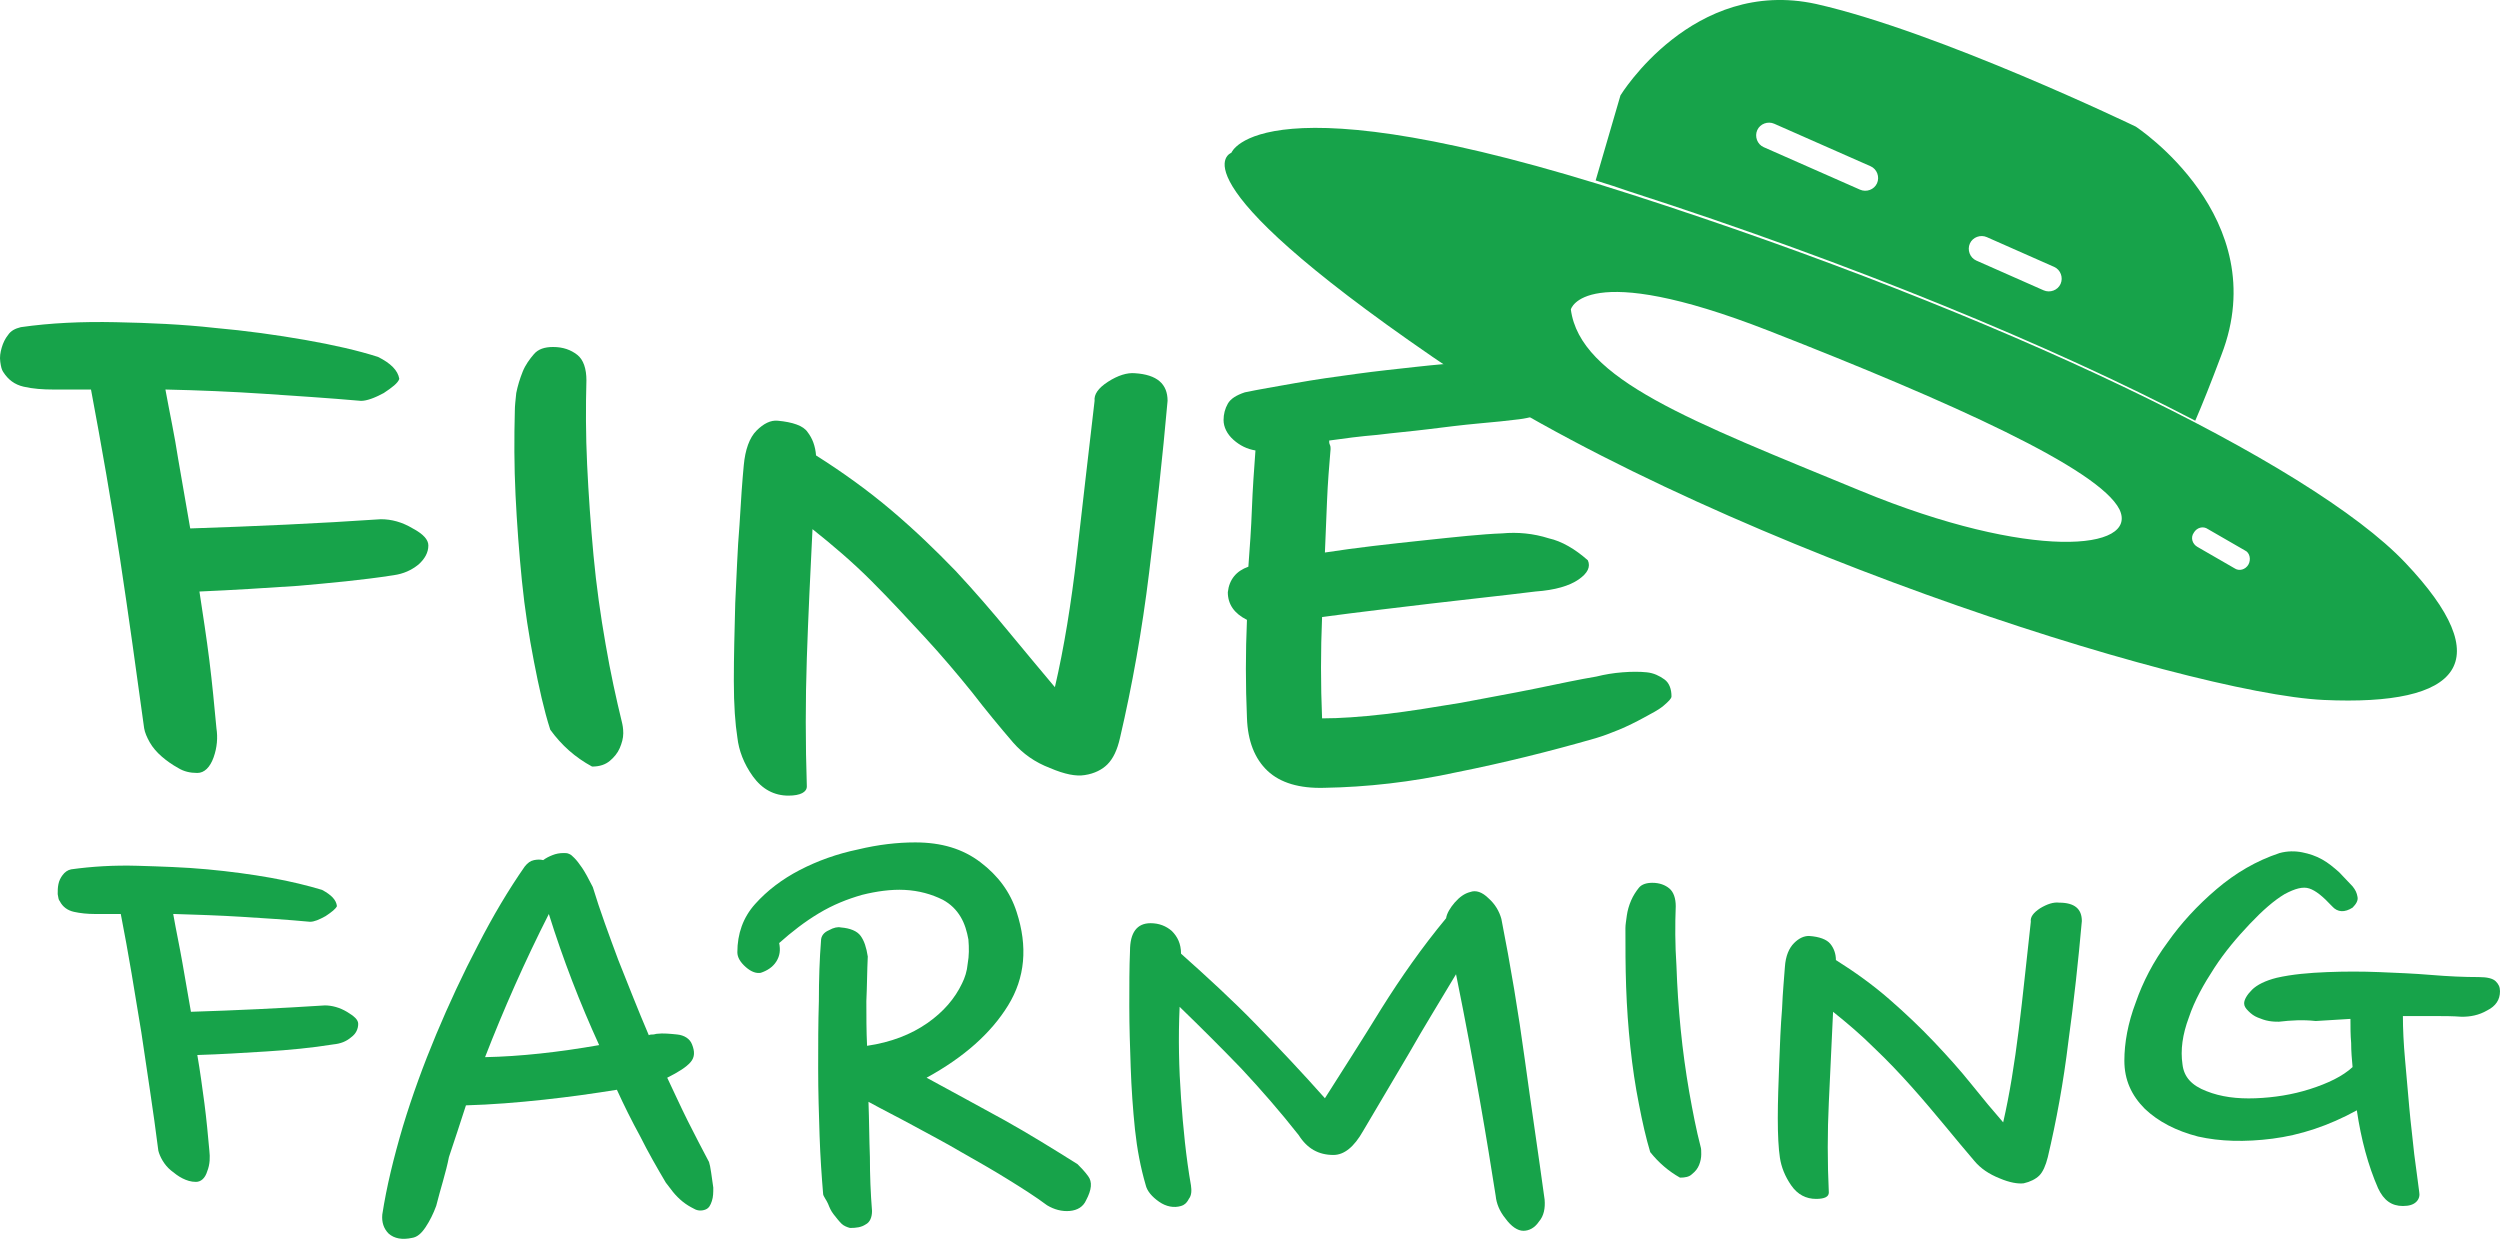 <?xml version="1.0" encoding="UTF-8"?>
<svg id="_레이어_2" data-name="레이어 2" xmlns="http://www.w3.org/2000/svg" viewBox="0 0 352.74 174.8">
  <defs>
    <style>
      .cls-1 {
        fill: #17a34a;
        stroke-width: 0px;
      }
    </style>
  </defs>

    <g>
      <g>
        <path class="cls-1" d="m56.34,53.46c-.2.6-1,1.2-2.2,2-1.3.7-2.4,1.1-3.2,1.1-4.6-.4-9.2-.7-13.7-1s-9.2-.5-13.9-.6c.6,3.3,1.3,6.5,1.8,9.8.6,3.3,1.1,6.5,1.7,9.8,9.1-.3,18.1-.7,26.9-1.3,1.5,0,3,.4,4.5,1.3,1.5.8,2.2,1.6,2.2,2.4,0,1-.5,1.9-1.4,2.7-1,.8-2.1,1.3-3.5,1.5-4.5.7-9,1.1-13.5,1.5-4.5.3-9.2.6-13.9.8.5,3.3,1,6.5,1.4,9.7s.7,6.4,1,9.6c.2,1.3.1,2.7-.4,4.1-.5,1.4-1.3,2.2-2.3,2.2s-1.9-.2-2.7-.7c-.9-.5-1.6-1-2.3-1.6s-1.3-1.3-1.7-2-.7-1.4-.8-2c-1.1-8-2.2-16-3.4-23.9s-2.6-15.9-4.1-23.9h-5.3c-1.5,0-2.9-.1-4.2-.4s-2.2-1-2.9-2.1c-.2-.3-.3-.7-.4-1.4-.1-.7,0-1.3.2-2s.5-1.3.9-1.8c.4-.6,1-.9,1.8-1.1,4.2-.6,8.6-.8,13.4-.7,4.8.1,9.4.3,13.9.8,4.5.4,8.8,1,12.8,1.7s7.5,1.5,10.3,2.4c1.8.9,2.8,1.9,3,3.1Z"/>
        <path class="cls-1" d="m87.74,101.86c.1.4.2.9.2,1.6s-.2,1.4-.5,2.1-.8,1.3-1.4,1.8-1.4.8-2.5.8c-2.4-1.3-4.3-3-5.9-5.2-.9-2.8-1.6-6-2.3-9.6-.7-3.6-1.3-7.4-1.7-11.4-.4-4-.7-8-.9-12.1-.2-4.1-.2-8.1-.1-11.9,0-.7.1-1.5.2-2.5.2-1,.5-2,.9-3s1-1.8,1.6-2.5,1.5-1,2.7-1c1.4,0,2.5.4,3.4,1.1s1.3,2,1.3,3.6c-.1,3.7-.1,7.7.1,11.9.2,4.2.5,8.5.9,12.8s1,8.5,1.7,12.5c.7,4.1,1.5,7.7,2.3,11Z"/>
        <path class="cls-1" d="m164.74,56.56c-.7,7.9-1.6,16-2.6,24.2-1,8.2-2.4,16-4.1,23.3-.4,1.8-1,3-1.8,3.8-.7.7-1.8,1.3-3.2,1.5-1.2.2-2.8-.1-4.9-1-2.1-.8-3.8-2-5.2-3.6-1.8-2.1-3.8-4.5-5.8-7.1-2.1-2.6-4.3-5.2-6.7-7.8s-4.9-5.3-7.5-7.9-5.4-5-8.3-7.3c-.3,6.1-.6,12.2-.8,18.2-.2,6-.2,12,0,18.1,0,.8-.9,1.3-2.6,1.3-2,0-3.7-.9-5-2.7s-2-3.7-2.2-5.5c-.3-1.9-.5-4.5-.5-8s.1-7.1.2-11c.2-3.8.3-7.5.6-11,.2-3.5.4-6.3.6-8.4.2-2.2.8-3.9,1.8-4.9s2-1.5,3-1.4c2.1.2,3.6.7,4.2,1.6.7.9,1.1,2,1.2,3.3,3.8,2.4,7.4,5,10.7,7.8,3.3,2.8,6.2,5.6,9,8.5,2.7,2.9,5.2,5.8,7.5,8.6,2.3,2.8,4.5,5.4,6.5,7.8,1.3-5.6,2.3-11.8,3.1-18.7.8-6.9,1.6-14.1,2.5-21.7-.1-.9.5-1.8,1.9-2.7,1.4-.9,2.7-1.3,3.8-1.2,3.1.2,4.6,1.5,4.6,3.9Z"/>
        <path class="cls-1" d="m224.04,79.06c.4.9,0,1.8-1.3,2.7-1.3.9-3.3,1.5-6.1,1.7-4.8.6-9.7,1.1-14.7,1.7s-10.2,1.2-15.4,1.9c-.2,4.8-.2,9.5,0,14.3,2.5,0,5.4-.2,8.9-.6,3.5-.4,7-1,10.7-1.6,3.6-.7,7.1-1.3,10.5-2s6.2-1.3,8.6-1.7c1.2-.3,2.4-.5,3.7-.6,1.3-.1,2.4-.1,3.4,0s1.8.5,2.5,1,1,1.4,1,2.4c0,.3-.4.7-1.1,1.3s-1.7,1.1-2.8,1.7c-1.1.6-2.3,1.2-3.5,1.7s-2.3.9-3.3,1.2c-6.6,1.9-13.1,3.5-19.6,4.8-6.4,1.4-12.7,2.1-18.7,2.2-3.5.1-6.2-.7-8-2.4s-2.8-4.2-2.9-7.5c-.2-4.6-.2-9.2,0-13.8-1.8-.9-2.7-2.2-2.7-3.9.2-1.8,1.2-3,2.9-3.6.2-2.7.4-5.4.5-8.2.1-2.7.3-5.5.5-8.2-1.2-.2-2.2-.7-3.1-1.5s-1.4-1.8-1.4-2.8c0-.8.2-1.6.6-2.3.4-.7,1.2-1.2,2.4-1.6,1.9-.4,4.3-.8,7.1-1.3,2.8-.5,5.6-.9,8.6-1.3,2.9-.4,5.8-.7,8.5-1s5-.5,7-.6c2.2-.2,4.4,0,6.5.6s4,1.6,5.8,3.2c.4,1.3.1,2.3-.9,2.9-1,.7-2.3,1.1-3.9,1.3-1.6.2-3.5.4-5.8.6-2.2.2-4.6.5-7,.8s-4.8.5-7.2.8c-2.4.2-4.7.5-6.8.8,0,.2,0,.4.1.6s.1.4.1.6c-.2,2.4-.4,4.8-.5,7.3-.1,2.4-.2,4.8-.3,7.3,4.5-.7,9.1-1.2,13.8-1.7,4.7-.5,8.4-.9,11.2-1,2.2-.2,4.4,0,6.6.7,1.8.4,3.7,1.5,5.5,3.1Z"/>
      </g>
      <g>
        <path class="cls-1" d="m47.54,127.86c-.2.4-.7.8-1.6,1.4-.9.5-1.6.8-2.2.8-3.2-.3-6.4-.5-9.6-.7-3.2-.2-6.4-.3-9.7-.4.4,2.3.9,4.6,1.3,6.9.4,2.3.8,4.6,1.2,6.9,6.4-.2,12.7-.5,18.9-.9,1,0,2.1.3,3.1.9,1,.6,1.6,1.1,1.6,1.7,0,.7-.3,1.4-1,1.9-.7.6-1.5.9-2.5,1-3.1.5-6.3.8-9.5,1s-6.4.4-9.7.5c.4,2.3.7,4.6,1,6.8.3,2.3.5,4.5.7,6.7.1.9.1,1.9-.3,2.9-.3,1-.9,1.5-1.6,1.5s-1.3-.2-1.9-.5c-.6-.3-1.1-.7-1.6-1.1-.5-.4-.9-.9-1.2-1.4s-.5-1-.6-1.4c-.7-5.6-1.6-11.2-2.4-16.7-.9-5.5-1.8-11.1-2.9-16.7h-3.7c-1,0-2-.1-2.9-.3s-1.6-.7-2-1.5c-.2-.2-.2-.5-.3-1,0-.5,0-.9.1-1.4s.3-.9.6-1.3c.3-.4.7-.7,1.2-.8,2.9-.4,6-.6,9.4-.5,3.3.1,6.6.2,9.8.5s6.2.7,9,1.2,5.2,1.1,7.2,1.7c1.3.7,2,1.4,2.1,2.3Z"/>
        <path class="cls-1" d="m61.54,170.16c-.4,1.1-.9,2.1-1.5,3s-1.2,1.4-1.9,1.5c-1.4.3-2.5.1-3.3-.6-.7-.7-1-1.6-.9-2.7.6-3.9,1.6-8,2.9-12.4,1.3-4.3,2.9-8.7,4.7-13s3.8-8.6,5.9-12.6c2.1-4.1,4.3-7.8,6.6-11.1.4-.5.8-.8,1.3-.9.5-.1.9-.1,1.3,0,.4-.3.8-.5,1.3-.7s1-.3,1.6-.3c.2,0,.5,0,.7.1.3.1.5.3.8.6s.7.8,1.1,1.4c.4.6.9,1.5,1.5,2.7,1,3.3,2.3,6.8,3.6,10.3,1.4,3.5,2.8,7.1,4.3,10.6.2-.1.4-.1.6-.1s.4-.1.6-.1c.8-.1,1.8,0,2.8.1s1.8.6,2.1,1.4c.4,1,.4,1.8-.2,2.5s-1.7,1.4-3.3,2.2c1,2.1,1.9,4.1,2.9,6.1s2,3.9,3,5.8c.1.3.2.8.3,1.5.1.7.2,1.4.3,2.1,0,.7,0,1.3-.2,1.9-.2.6-.4,1-.9,1.2s-1.1.2-1.6-.1c-.6-.3-1.1-.6-1.6-1s-1-.9-1.4-1.4-.7-.9-1-1.3c-1.3-2.2-2.5-4.3-3.6-6.5-1.2-2.2-2.3-4.4-3.3-6.6-3.1.5-6.6,1-10.3,1.4-3.7.4-7.4.7-11,.8-.8,2.5-1.6,4.9-2.4,7.3-.4,2.1-1.2,4.5-1.8,6.9Zm15.9-41.2c-3.4,6.7-6.4,13.5-9,20.2,5-.1,10.4-.7,16.1-1.7-2.7-5.9-5.1-12.1-7.1-18.5Z"/>
        <path class="cls-1" d="m116.14,168.46c-.2-2.4-.4-5.2-.5-8.2-.1-3.1-.2-6.2-.2-9.5s0-6.4.1-9.5c0-3.1.1-6,.3-8.5,0-.7.4-1.2,1.1-1.5.7-.4,1.3-.5,1.7-.4,1.3.1,2.3.5,2.8,1.2s.8,1.6,1,2.9c-.1,2.1-.1,4.2-.2,6.3,0,2.1,0,4.2.1,6.3,3.4-.5,6.2-1.6,8.5-3.2,2.3-1.6,3.9-3.5,4.9-5.6.4-.8.7-1.7.8-2.8.2-1.1.2-2.2.1-3.4-.2-1.1-.5-2.2-1.1-3.2s-1.4-1.8-2.5-2.4c-1.6-.8-3.4-1.3-5.4-1.4-1.9-.1-4,.2-6,.7-2.1.6-4.1,1.4-6.1,2.6-2,1.2-3.8,2.6-5.6,4.2.2,1,.1,1.8-.4,2.6s-1.3,1.3-2.2,1.6c-.6.1-1.3-.1-2.1-.8-.8-.7-1.2-1.4-1.2-2.1,0-2.6.8-4.9,2.5-6.8,1.7-1.9,3.8-3.5,6.3-4.8s5.3-2.3,8.2-2.9c2.9-.7,5.6-1,8.1-1,3.7,0,6.7.9,9.2,2.8,2.5,1.9,4.2,4.2,5.1,7,1.6,4.9,1.2,9.3-1.2,13.2-2.4,3.9-6.2,7.3-11.5,10.2,3.9,2.1,7.5,4.1,11,6,3.4,1.9,6.8,4,10.3,6.2.4.4,1,1,1.5,1.7.6.8.5,1.9-.3,3.4-.4.9-1.2,1.4-2.3,1.5-1.1.1-2.2-.2-3.2-.8-1.6-1.2-3.5-2.4-5.6-3.7s-4.2-2.5-6.5-3.8c-2.2-1.3-4.5-2.5-6.7-3.7s-4.4-2.3-6.4-3.4c.1,2.6.1,5.2.2,7.8,0,2.6.1,5.1.3,7.6,0,.9-.3,1.6-.9,1.9-.6.4-1.3.5-2.2.5-.4-.1-.9-.3-1.2-.6-.4-.4-.7-.8-1.1-1.3s-.6-1-.8-1.5-.7-1.1-.7-1.4Z"/>
        <path class="cls-1" d="m214.94,173.66c-.8,0-1.7-.6-2.5-1.7-.9-1.1-1.3-2.2-1.4-3.2-.6-3.8-1.3-8.2-2.2-13.3-.9-5.1-2-11.1-3.4-18-2.2,3.7-4.5,7.4-6.6,11.1-2.2,3.7-4.3,7.3-6.5,11-1.3,2.3-2.7,3.4-4.2,3.4-2.1,0-3.7-.9-4.9-2.8-2.6-3.3-5.3-6.4-8.1-9.4-2.8-2.9-5.7-5.8-8.7-8.7-.2,4.4-.1,8.7.2,12.9.3,4.2.7,8.3,1.4,12.3.1.7.1,1.4-.3,1.9-.3.6-.7.9-1.1,1-1,.3-2.1.1-3.1-.6-1-.7-1.7-1.5-1.9-2.4-.7-2.4-1.2-5-1.5-7.8-.3-2.9-.5-5.8-.6-8.7s-.2-5.8-.2-8.7,0-5.5.1-7.8c0-2.6,1-3.9,2.9-3.9,1.2,0,2.2.4,3,1.1.8.8,1.3,1.8,1.3,3.2,3.7,3.3,7.3,6.6,10.6,10,3.3,3.4,6.6,6.9,9.7,10.4,2.6-4.1,5.3-8.3,8-12.7,2.7-4.3,5.7-8.6,9.1-12.7.1-.7.6-1.5,1.2-2.2.7-.8,1.4-1.3,2.2-1.5.8-.3,1.7,0,2.6.9.9.8,1.5,1.8,1.8,2.9,1.3,6.6,2.4,13.2,3.3,19.8s1.9,13.2,2.8,19.8c.1,1.2-.1,2.3-.8,3.1-.6.9-1.4,1.3-2.2,1.3Z"/>
        <path class="cls-1" d="m239.94,161.76c.1.3.1.6.1,1.1s-.1,1-.3,1.5c-.2.5-.5.9-1,1.3-.4.4-1,.5-1.7.5-1.6-.9-3-2.1-4.2-3.6-.6-2-1.1-4.2-1.6-6.8-.5-2.5-.9-5.2-1.2-8-.3-2.8-.5-5.6-.6-8.5s-.1-5.6-.1-8.3c0-.5.1-1,.2-1.8.1-.7.3-1.4.6-2.1.3-.7.7-1.3,1.1-1.8s1.1-.7,1.9-.7c1,0,1.8.3,2.4.8s.9,1.4.9,2.5c-.1,2.6-.1,5.4.1,8.4.1,3,.3,6,.6,9,.3,3,.7,5.9,1.2,8.8.5,2.8,1,5.4,1.6,7.7Z"/>
        <path class="cls-1" d="m293.74,129.96c-.5,5.6-1.1,11.2-1.9,17-.7,5.8-1.7,11.2-2.9,16.3-.3,1.2-.7,2.1-1.2,2.6s-1.3.9-2.2,1.1c-.8.1-2-.1-3.4-.7-1.5-.6-2.7-1.4-3.6-2.5-1.3-1.5-2.6-3.1-4.1-4.9-1.5-1.8-3-3.6-4.7-5.5s-3.4-3.7-5.3-5.5c-1.8-1.8-3.8-3.5-5.8-5.1-.2,4.3-.4,8.6-.6,12.8s-.2,8.4,0,12.7c0,.6-.6.9-1.8.9-1.4,0-2.6-.6-3.5-1.9-.9-1.3-1.4-2.6-1.6-3.9-.2-1.3-.3-3.2-.3-5.6s.1-5,.2-7.7.2-5.3.4-7.7c.1-2.5.3-4.4.4-5.9.1-1.6.6-2.7,1.3-3.4.7-.7,1.4-1,2.1-1,1.5.1,2.5.5,3,1.1s.8,1.4.8,2.3c2.7,1.7,5.2,3.5,7.5,5.5s4.4,4,6.3,6,3.7,4,5.3,6c1.6,2,3.1,3.8,4.5,5.4.9-3.9,1.6-8.3,2.2-13.1s1.1-9.9,1.7-15.2c-.1-.7.4-1.3,1.3-1.9,1-.6,1.9-.9,2.7-.8,2.2,0,3.2.9,3.2,2.6Z"/>
        <path class="cls-1" d="m321.54,144.16c-.4,0-.8,0-1.4-.1s-1.1-.3-1.6-.5-.9-.5-1.3-.9-.6-.7-.6-1.1c0-.5.4-1.2,1.1-1.9s1.9-1.3,3.5-1.7c2.2-.5,4.6-.7,7.1-.8s4.9-.1,7.4,0,4.9.2,7.3.4c2.4.2,4.6.3,6.7.3,1.2,0,2,.2,2.4.6.4.4.6.8.6,1.4,0,1.2-.6,2.1-1.8,2.7-1.2.7-2.4.9-3.6.9-1.3-.1-2.6-.1-4-.1h-4.3c0,1.8.1,3.9.3,6.1.2,2.3.4,4.5.6,6.8.2,2.3.5,4.5.7,6.6.3,2.1.5,3.9.7,5.3.1.5,0,1-.4,1.4s-1,.6-1.9.6c-1.6,0-2.7-.8-3.5-2.5-1.4-3.2-2.4-6.9-3-11-4,2.2-8,3.5-11.9,4-3.9.5-7.4.4-10.5-.3-3.1-.8-5.6-2.1-7.5-3.9-1.9-1.9-2.9-4.1-2.9-6.8,0-2.5.5-5.3,1.6-8.2,1-2.9,2.5-5.8,4.5-8.5,1.9-2.7,4.2-5.2,6.9-7.5,2.7-2.3,5.6-4,8.9-5.1,1.1-.3,2.2-.3,3.2-.1,1,.2,1.9.5,2.8,1,.9.5,1.6,1.1,2.4,1.8.7.7,1.3,1.4,1.9,2,.4.5.6.9.7,1.5.1.5-.2,1-.7,1.5-1.1.7-2.1.7-2.9-.2-1.3-1.4-2.3-2.2-3.2-2.5s-2,0-3.5.8c-1.5.9-3.1,2.3-4.9,4.2s-3.5,3.9-5,6.2-2.8,4.6-3.6,7c-.9,2.4-1.2,4.6-.9,6.6.2,1.8,1.3,3,3.4,3.8,2,.8,4.3,1.1,6.9,1s5.2-.5,7.7-1.3,4.6-1.8,6-3.1c-.1-1.1-.2-2.2-.2-3.4-.1-1.1-.1-2.3-.1-3.4-1.6.1-3.3.2-4.9.3-1.8-.2-3.5-.1-5.2.1Z"/>
      </g>
      <path class="cls-1" d="m301.34,17.86s-27.8-13.4-45.1-17.3c-17.4-3.8-27.6,12.9-27.6,12.9l-3.5,12c1.6.5,3.2,1,4.9,1.6,31.3,10.1,59.4,21.7,79.7,32.3,1-2.3,2.2-5.3,3.7-9.3,7.5-19.4-12.1-32.2-12.1-32.2Zm-36.5,8c-.4.9-1.5,1.3-2.4.9l-13.6-6c-.9-.4-1.3-1.5-.9-2.4s1.5-1.3,2.4-.9l13.6,6c.9.4,1.3,1.5.9,2.4Zm25.9,14.2c-.4.9-1.5,1.3-2.4.9l-9.5-4.2c-.9-.4-1.3-1.5-.9-2.4s1.5-1.3,2.4-.9l9.5,4.2c.9.4,1.3,1.5.9,2.4Z"/>
      <path class="cls-1" d="m339.34,79.36c-13.3-14-56.7-35-109.1-51.9s-56.5-5.9-56.5-5.9c0,0-9,3.1,28.4,28.8s106.2,47.5,125.7,48.4c19.4.9,24.8-5.4,11.5-19.4Zm-76.8-10.1c-24-9.9-39.6-15.7-40.9-25.6,0,0,1.8-7.2,27.9,3s46.6,19.5,49.5,25.2c2.8,5.8-12.5,7.3-36.5-2.6Zm54.7,10.4c-.4.7-1.3,1-2,.5l-5.2-3c-.7-.4-1-1.3-.5-2,.4-.7,1.3-1,2-.5l5.2,3c.7.3.9,1.3.5,2Z"/>
    </g>

</svg>